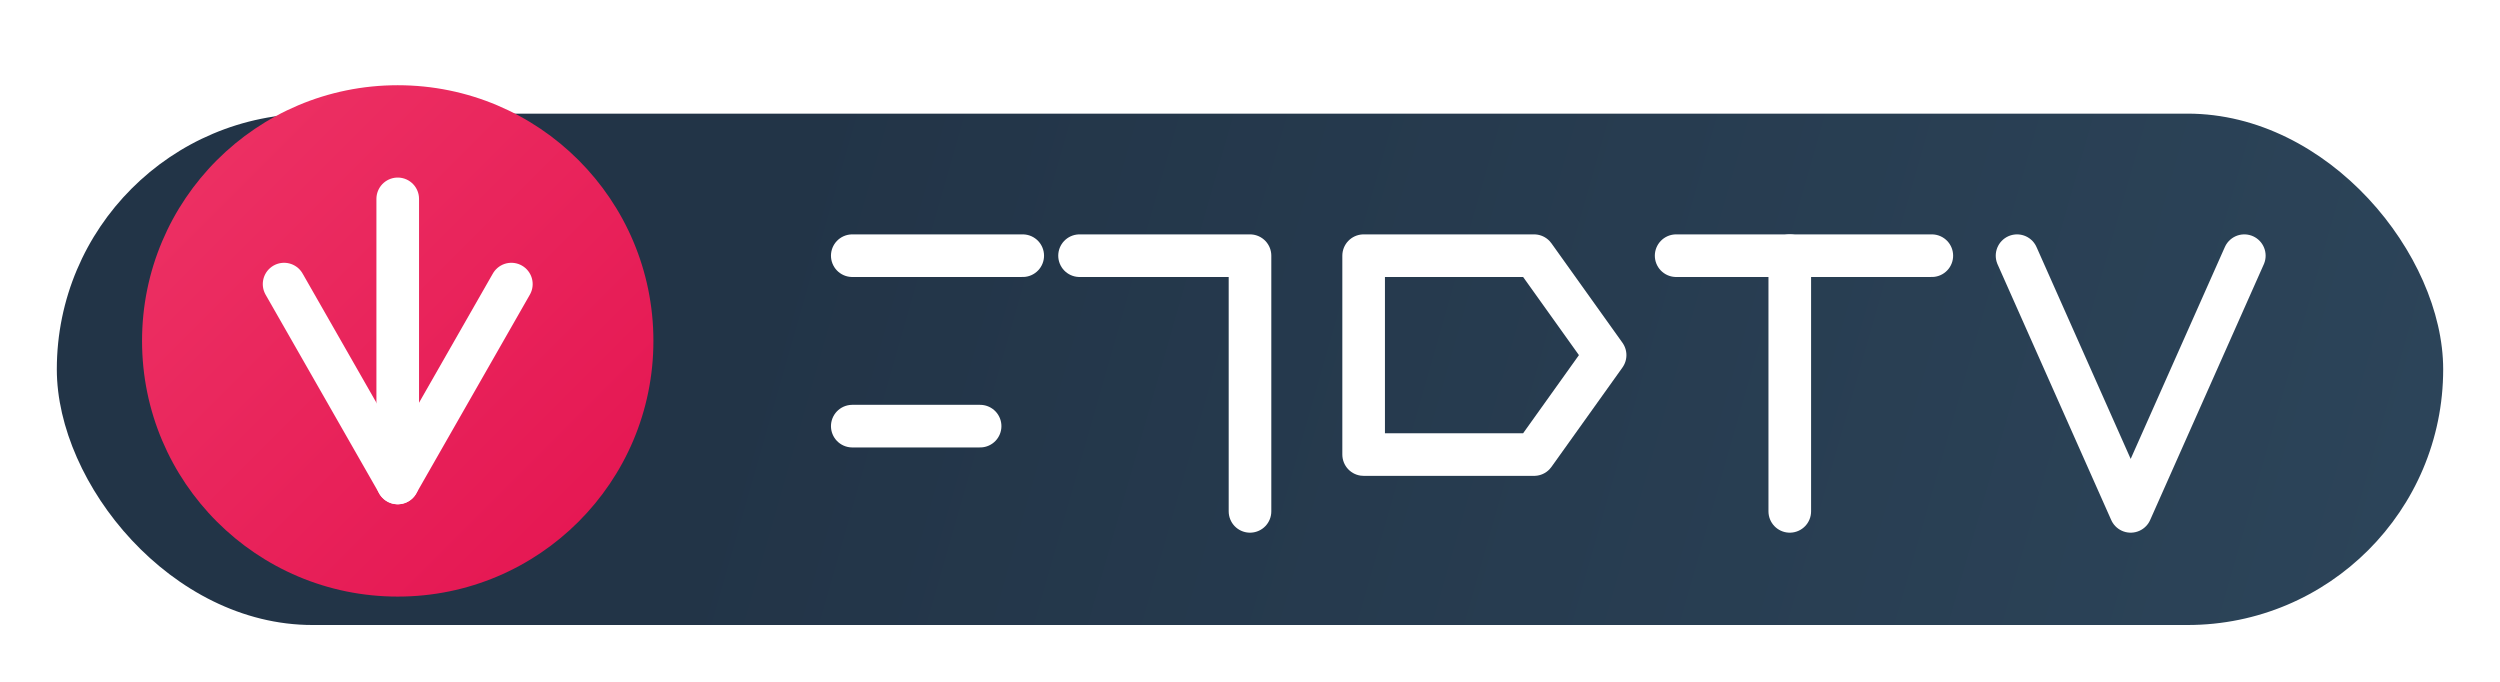 <svg width="176" height="48" viewBox="0 0 176 48" fill="none" xmlns="http://www.w3.org/2000/svg" role="img" aria-labelledby="title desc">
  <title id="title">The Trademark Helpline</title>
  <desc id="desc">Stylised logo for The Trademark Helpline with monogram icon</desc>
  <defs>
    <linearGradient id="pinkGradient" x1="10" y1="8" x2="42" y2="40" gradientUnits="userSpaceOnUse">
      <stop offset="0" stop-color="#ED3365" />
      <stop offset="1" stop-color="#E51652" />
    </linearGradient>
    <linearGradient id="navyGradient" x1="56" y1="8" x2="168" y2="40" gradientUnits="userSpaceOnUse">
      <stop offset="0" stop-color="#223447" />
      <stop offset="1" stop-color="#2C4459" />
    </linearGradient>
  </defs>
  <g filter="url(#shadow)">
    <rect x="4" y="6" width="168" height="36" rx="18" fill="url(#navyGradient)" />
  </g>
  <circle cx="28" cy="24" r="18" fill="url(#pinkGradient)" />
  <path d="M28 14v20" stroke="#ffffff" stroke-width="3" stroke-linecap="round" />
  <path d="M20 20l8 14 8-14" stroke="#ffffff" stroke-width="3" stroke-linecap="round" stroke-linejoin="round" />
  <path d="M60 18h12" stroke="#ffffff" stroke-width="3" stroke-linecap="round" />
  <path d="M60 30h9" stroke="#ffffff" stroke-width="3" stroke-linecap="round" />
  <path d="M76 18h12v18" stroke="#ffffff" stroke-width="3" stroke-linecap="round" stroke-linejoin="round" />
  <path d="M96 18h12l5 7-5 7H96V18z" stroke="#ffffff" stroke-width="3" stroke-linecap="round" stroke-linejoin="round" />
  <path d="M118 18h18" stroke="#ffffff" stroke-width="3" stroke-linecap="round" />
  <path d="M126 18v18" stroke="#ffffff" stroke-width="3" stroke-linecap="round" />
  <path d="M142 18l8 18 8-18" stroke="#ffffff" stroke-width="3" stroke-linecap="round" stroke-linejoin="round" />
  <defs>
    <filter id="shadow" x="0" y="0" width="176" height="48" filterUnits="userSpaceOnUse" color-interpolation-filters="sRGB">
      <feFlood flood-opacity="0" result="BackgroundImageFix" />
      <feColorMatrix in="SourceAlpha" type="matrix" values="0 0 0 0 0 0 0 0 0 0 0 0 0 0 0 0 0 0 127 0" result="hardAlpha" />
      <feOffset dy="2" />
      <feGaussianBlur stdDeviation="4" />
      <feColorMatrix type="matrix" values="0 0 0 0 0.133 0 0 0 0 0.204 0 0 0 0 0.278 0 0 0 0.18 0" />
      <feBlend mode="normal" in2="BackgroundImageFix" result="effect1_dropShadow" />
      <feBlend mode="normal" in="SourceGraphic" in2="effect1_dropShadow" result="shape" />
    </filter>
  </defs>
</svg>
